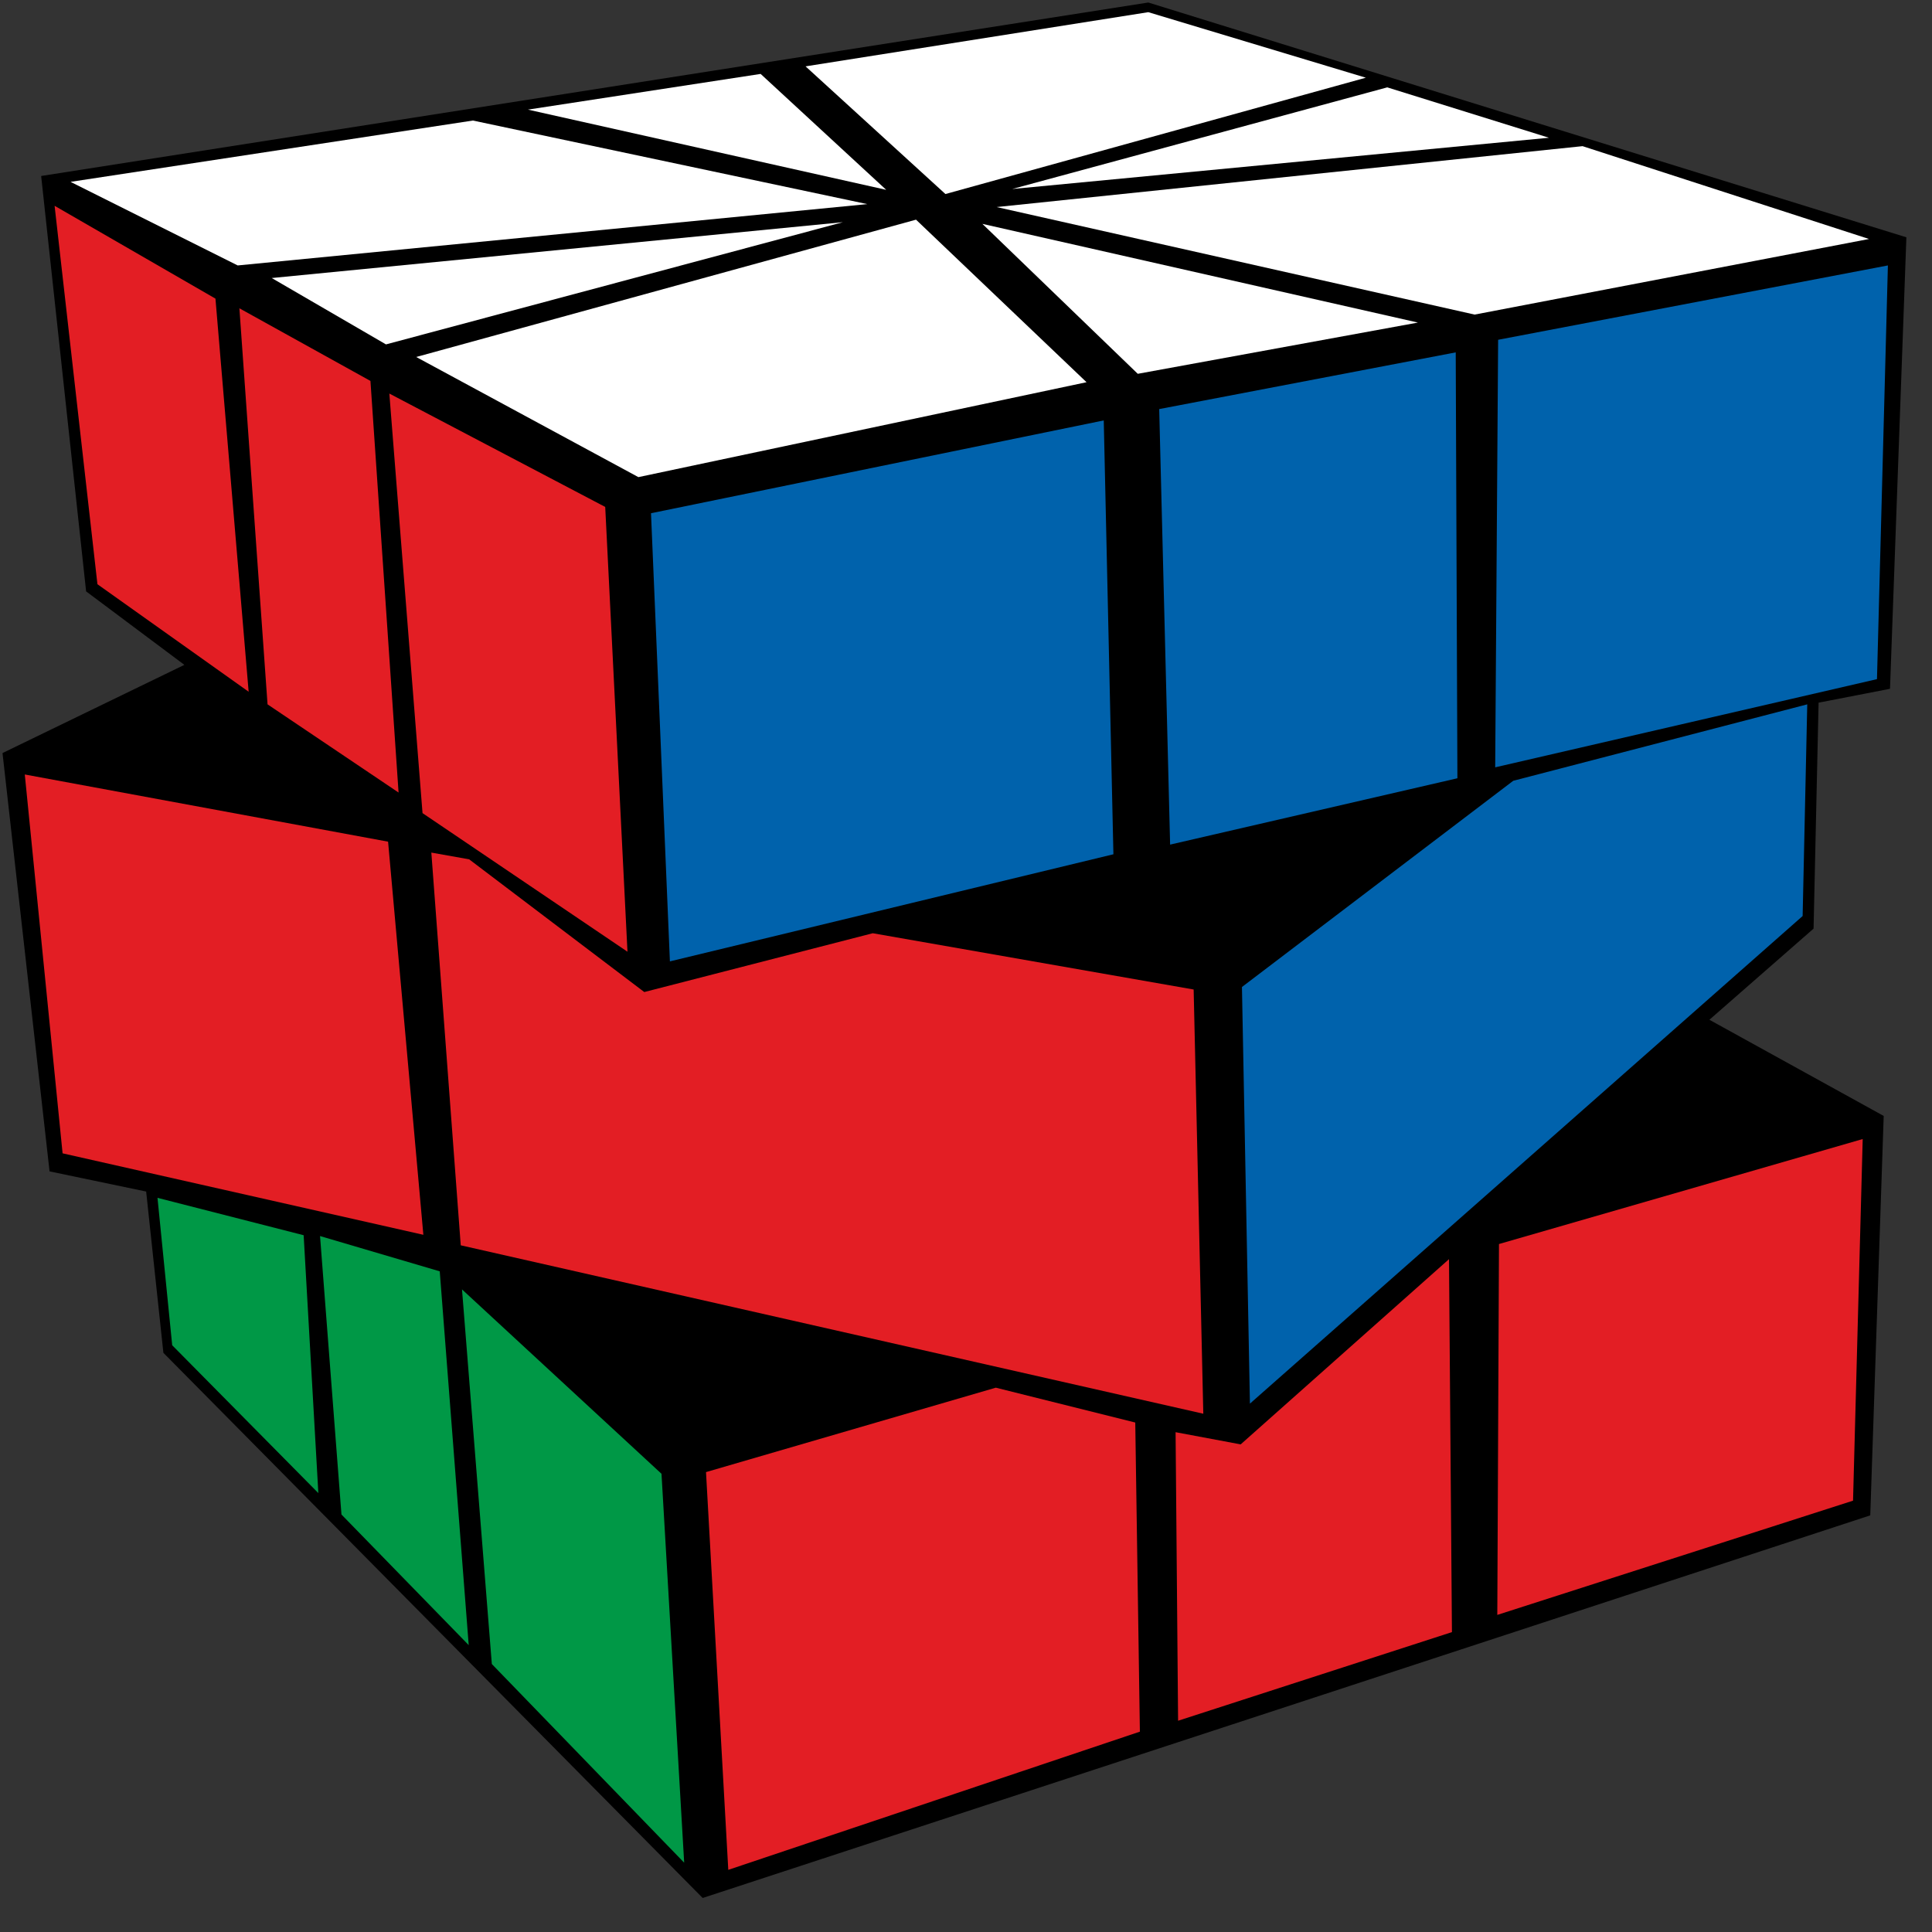 <?xml version="1.0" encoding="UTF-8"?>
<svg width="100px" height="100px" viewBox="0 0 100 100" version="1.1" xmlns="http://www.w3.org/2000/svg" xmlns:xlink="http://www.w3.org/1999/xlink">
    <rect x="0" y="0" width="100" height="100" fill="#333333" stroke="none"/>
    <title>square_1_6</title>
    <g id="square" stroke="none" stroke-width="1" fill="none" fill-rule="evenodd">
        <g id="square_1_6" fill-rule="nonzero">
            <polygon id="Path" fill="#000000" points="2.13 9.109 59.435 0.13 98.674 12.283 97.826 35.652 94.13 36.37 93.87 48.065 88.478 52.783 97.5 57.761 96.804 78.435 36.37 98.239 8.457 70.022 7.565 61.674 2.565 60.63 0.13 38.978 9.543 34.413 4.457 30.609"></polygon>
            <polygon id="Path" fill="#009846" points="8.152 62 15.717 63.935 16.478 77.283 8.913 69.63"></polygon>
            <polygon id="Path" fill="#009846" points="23.913 66.739 34.239 76.283 35.413 96.413 25.457 86.13"></polygon>
            <polygon id="Path" fill="#009846" points="16.565 63.978 22.761 65.804 24.261 85.152 17.674 78.391"></polygon>
            <polygon id="Path" fill="#E31E24" points="22.326 44.13 24.283 44.478 33.348 51.348 45.174 48.304 61.783 51.217 62.283 73.174 23.848 64.457"></polygon>
            <polygon id="Path" fill="#E31E24" points="1.283 40.087 20.087 43.565 21.913 63.913 3.239 59.696"></polygon>
            <polygon id="Path" fill="#E31E24" points="36.543 76.196 51.543 71.826 58.761 73.63 59 89.63 37.696 96.783"></polygon>
            <polygon id="Path" fill="#E31E24" points="77.587 64.391 96.413 58.957 95.913 77.674 77.5 83.587"></polygon>
            <polygon id="Path" fill="#E31E24" points="64.217 74.761 75 65.174 75.152 84.478 60.978 89.065 60.848 74.13"></polygon>
            <polygon id="Path" fill="#0062AC" points="64.283 51.087 78.326 40.413 93.543 36.457 93.304 47.413 64.696 72.652"></polygon>
            <polygon id="Path" fill="#E31E24" points="2.826 10.652 11.152 15.457 12.87 35.804 5.043 30.239"></polygon>
            <polygon id="Path" fill="#E31E24" points="12.391 15.957 19.174 19.717 20.63 41.022 13.848 36.457"></polygon>
            <polygon id="Path" fill="#E31E24" points="20.152 20.37 31.326 26.239 32.478 49.261 21.87 42.087"></polygon>
            <polygon id="Path" fill="#0062AC" points="33.696 26.565 57.13 21.761 57.63 44.217 34.674 49.761"></polygon>
            <polygon id="Path" fill="#0062AC" points="60 21.174 75.348 18.239 75.435 40.283 60.565 43.717"></polygon>
            <polygon id="Path" fill="#0062AC" points="77.543 17.587 97.717 13.739 97.152 35.152 77.391 39.717"></polygon>
            <polygon id="Path" fill="#FFFFFF" points="81.913 7.565 96.739 12.37 76.326 16.283 51.587 10.717"></polygon>
            <polygon id="Path" fill="#FFFFFF" points="21.543 18.478 47.413 11.37 56.239 19.783 33.043 24.696"></polygon>
            <polygon id="Path" fill="#FFFFFF" points="3.652 9.413 24.478 6.239 44.891 10.565 12.304 13.739"></polygon>
            <polygon id="Path" fill="#FFFFFF" points="41.696 3.435 59.435 0.63 70.696 4.022 48.935 10.043"></polygon>
            <polygon id="Path" fill="#FFFFFF" points="27.326 5.674 39.37 3.826 45.87 9.826"></polygon>
            <polygon id="Path" fill="#FFFFFF" points="52.391 9.783 71.804 4.522 80.174 7.13"></polygon>
            <polygon id="Path" fill="#FFFFFF" points="58.891 19.348 50.848 11.587 73.391 16.696"></polygon>
            <polygon id="Path" fill="#FFFFFF" points="14.065 14.391 43.63 11.5 19.978 17.826"></polygon>
        </g>
    </g>
</svg>